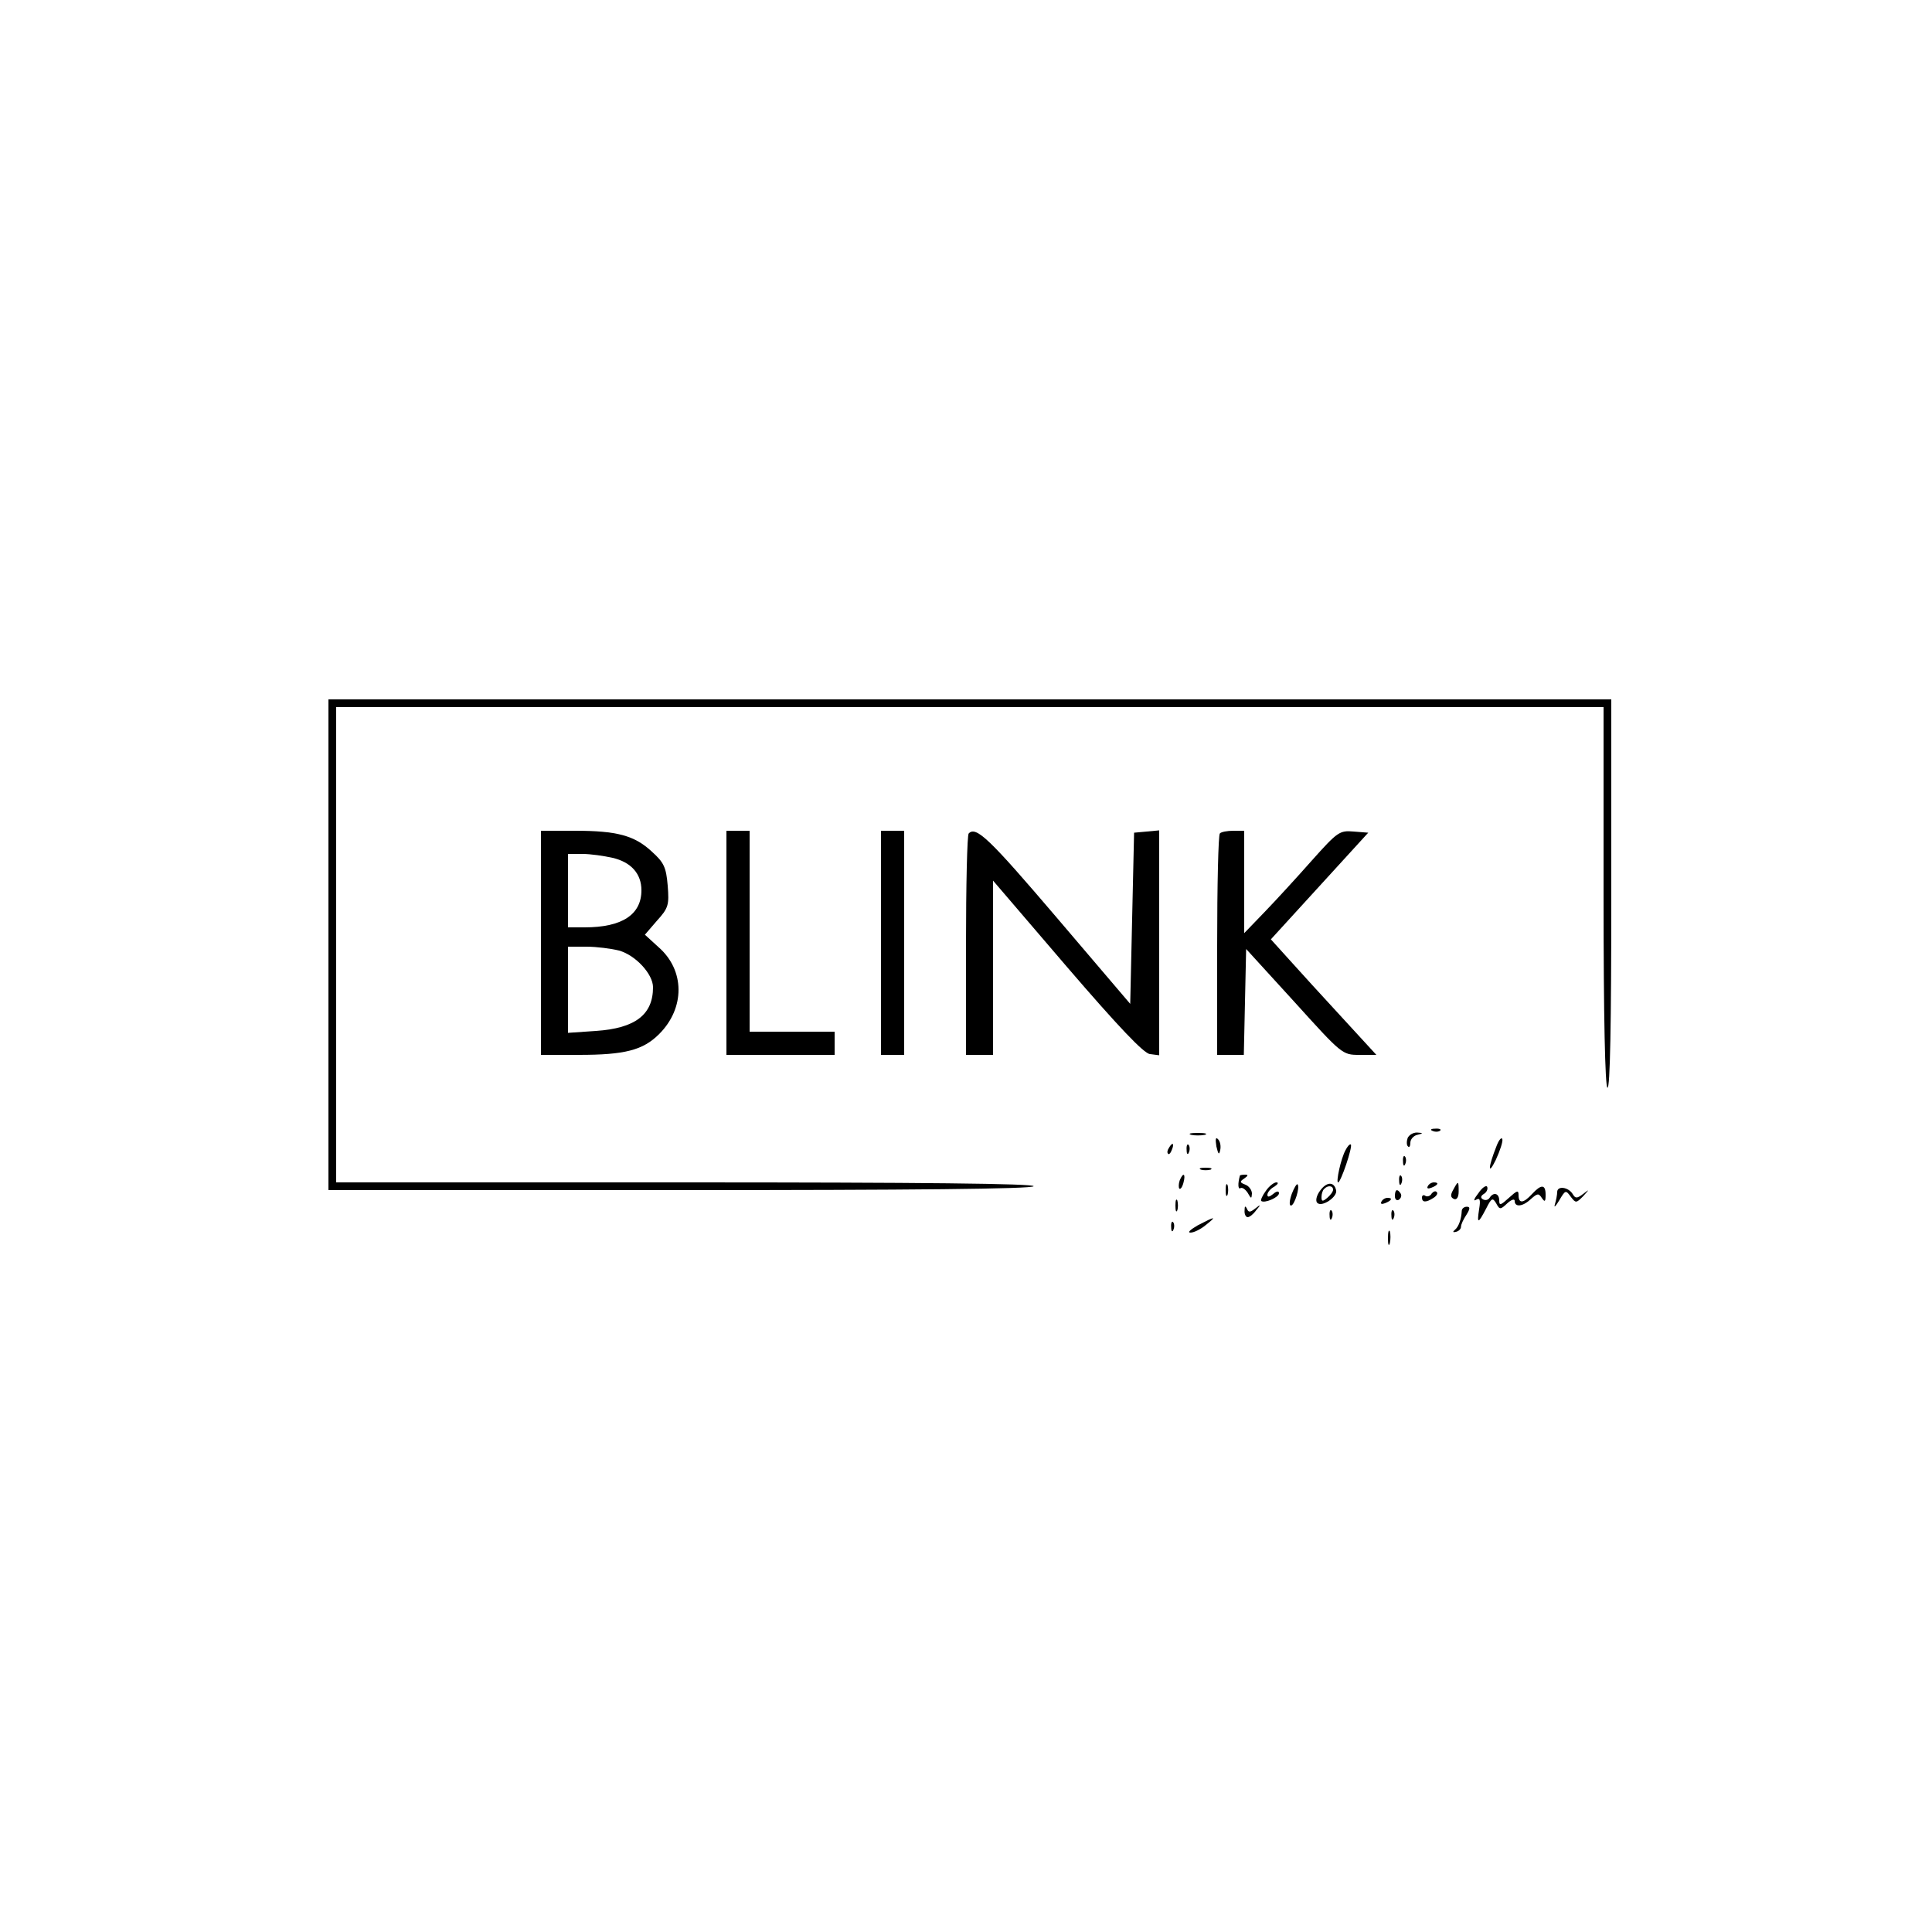 <?xml version="1.0" standalone="no"?>
<!DOCTYPE svg PUBLIC "-//W3C//DTD SVG 20010904//EN"
 "http://www.w3.org/TR/2001/REC-SVG-20010904/DTD/svg10.dtd">
<svg version="1.0" xmlns="http://www.w3.org/2000/svg"
 width="500pt" height="500pt" viewBox="0 0 500 500"
 preserveAspectRatio="xMidYMid meet">

<g transform="translate(0,500) scale(0.1,-0.1)"
fill="#000000" stroke="none">
<path d="M850 2555 l0 -635 909 0 c596 0 912 3 916 10 4 7 -298 10 -899 10
l-906 0 0 615 0 615 1640 0 1640 0 0 -489 c0 -316 4 -492 10 -496 7 -4 10 165
10 499 l0 506 -1660 0 -1660 0 0 -635z"/>
<path d="M1400 2560 l0 -290 98 0 c119 0 166 12 208 54 67 67 67 165 -2 225
l-35 32 31 36 c30 33 32 41 28 91 -4 48 -10 60 -41 88 -45 42 -91 54 -199 54
l-88 0 0 -290z m185 220 c48 -11 75 -41 75 -84 0 -63 -50 -96 -147 -96 l-43 0
0 95 0 95 38 0 c20 0 55 -5 77 -10z m17 -240 c43 -12 88 -61 88 -95 0 -71 -46
-106 -147 -113 l-73 -5 0 112 0 111 48 0 c26 0 64 -5 84 -10z"/>
<path d="M1880 2560 l0 -290 140 0 140 0 0 30 0 30 -110 0 -110 0 0 260 0 260
-30 0 -30 0 0 -290z"/>
<path d="M2280 2560 l0 -290 30 0 30 0 0 290 0 290 -30 0 -30 0 0 -290z"/>
<path d="M2507 2843 c-4 -3 -7 -134 -7 -290 l0 -283 35 0 35 0 0 226 0 225
191 -223 c135 -157 199 -224 215 -226 l24 -3 0 291 0 291 -32 -3 -33 -3 -5
-221 -5 -222 -190 223 c-174 204 -209 238 -228 218z"/>
<path d="M3157 2843 c-4 -3 -7 -134 -7 -290 l0 -283 35 0 34 0 3 137 3 137
125 -137 c123 -136 124 -137 168 -137 l44 0 -90 98 c-49 53 -110 120 -136 149
l-47 52 126 138 126 138 -38 3 c-36 3 -41 0 -108 -75 -38 -43 -93 -103 -122
-133 l-53 -55 0 133 0 132 -28 0 c-16 0 -32 -3 -35 -7z"/>
<path d="M3708 2073 c7 -3 16 -2 19 1 4 3 -2 6 -13 5 -11 0 -14 -3 -6 -6z"/>
<path d="M3083 2063 c9 -2 25 -2 35 0 9 3 1 5 -18 5 -19 0 -27 -2 -17 -5z"/>
<path d="M3643 2055 c-3 -9 -3 -19 1 -22 3 -4 6 1 6 10 0 8 8 18 18 20 16 4
16 5 -1 6 -10 0 -20 -6 -24 -14z"/>
<path d="M3148 2033 c5 -21 7 -23 10 -9 2 10 0 22 -6 28 -6 6 -7 0 -4 -19z"/>
<path d="M3873 2034 c-22 -55 -23 -79 -2 -36 11 24 19 48 17 54 -2 6 -9 -2
-15 -18z"/>
<path d="M3025 2029 c-4 -6 -5 -12 -2 -15 2 -3 7 2 10 11 7 17 1 20 -8 4z"/>
<path d="M3071 2024 c0 -11 3 -14 6 -6 3 7 2 16 -1 19 -3 4 -6 -2 -5 -13z"/>
<path d="M3482 2023 c-12 -22 -25 -83 -19 -83 7 0 38 92 33 98 -3 2 -9 -5 -14
-15z"/>
<path d="M3631 1994 c0 -11 3 -14 6 -6 3 7 2 16 -1 19 -3 4 -6 -2 -5 -13z"/>
<path d="M3108 1973 c6 -2 18 -2 25 0 6 3 1 5 -13 5 -14 0 -19 -2 -12 -5z"/>
<path d="M3053 1945 c-3 -9 -3 -18 -1 -21 3 -3 8 4 11 16 6 23 -1 27 -10 5z"/>
<path d="M3209 1958 c-6 -21 -5 -37 1 -33 5 3 13 -3 19 -12 9 -16 10 -16 11
-2 0 9 -8 20 -17 23 -15 6 -15 8 -3 16 10 7 11 10 3 10 -7 0 -13 -1 -14 -2z"/>
<path d="M3621 1944 c0 -11 3 -14 6 -6 3 7 2 16 -1 19 -3 4 -6 -2 -5 -13z"/>
<path d="M3172 1920 c0 -14 2 -19 5 -12 2 6 2 18 0 25 -3 6 -5 1 -5 -13z"/>
<path d="M3276 1918 c-9 -12 -14 -24 -12 -26 8 -7 46 9 46 20 0 6 -6 6 -15 -2
-10 -8 -15 -9 -15 -2 0 6 8 16 18 21 9 6 12 11 5 11 -6 0 -19 -10 -27 -22z"/>
<path d="M3343 1910 c-6 -17 -7 -30 -2 -30 9 0 24 48 17 55 -2 2 -9 -9 -15
-25z"/>
<path d="M3416 1918 c-9 -12 -12 -26 -7 -31 12 -12 52 15 49 32 -5 24 -25 23
-42 -1z m34 3 c0 -5 -7 -14 -15 -21 -12 -10 -15 -10 -15 2 0 8 3 18 7 21 9 10
23 9 23 -2z"/>
<path d="M3695 1930 c-3 -6 1 -7 9 -4 18 7 21 14 7 14 -6 0 -13 -4 -16 -10z"/>
<path d="M3761 1921 c-8 -14 -7 -20 2 -24 7 -3 12 5 12 19 0 29 -1 29 -14 5z"/>
<path d="M3826 1912 c-11 -14 -14 -22 -6 -17 10 6 12 0 8 -24 -6 -39 -3 -39
18 1 14 28 17 29 26 14 9 -17 11 -17 29 0 11 10 19 12 19 6 0 -17 21 -15 42 5
17 15 20 15 28 3 8 -12 10 -10 10 8 0 27 -11 28 -35 2 -22 -24 -35 -26 -35 -3
0 14 -4 12 -25 -7 -21 -19 -25 -21 -25 -7 0 19 -15 23 -25 7 -4 -6 -11 -7 -17
-4 -7 4 -6 9 2 14 7 4 11 12 9 18 -2 6 -13 -1 -23 -16z"/>
<path d="M4030 1915 c0 -7 -3 -22 -6 -32 -3 -10 2 -5 11 10 16 27 17 28 30 10
13 -17 14 -17 32 1 17 19 17 19 0 6 -16 -12 -20 -12 -27 0 -11 18 -40 22 -40
5z"/>
<path d="M3610 1904 c0 -8 5 -12 10 -9 6 4 8 11 5 16 -9 14 -15 11 -15 -7z"/>
<path d="M3705 1911 c-3 -6 -11 -9 -16 -6 -5 4 -9 1 -9 -4 0 -13 10 -14 30 -1
8 5 12 12 8 15 -3 4 -9 1 -13 -4z"/>
<path d="M3042 1880 c0 -14 2 -19 5 -12 2 6 2 18 0 25 -3 6 -5 1 -5 -13z"/>
<path d="M3575 1890 c-3 -6 1 -7 9 -4 18 7 21 14 7 14 -6 0 -13 -4 -16 -10z"/>
<path d="M3221 1868 c-1 -10 3 -18 8 -18 5 0 15 8 22 18 13 15 12 16 -3 4 -13
-10 -17 -10 -21 0 -4 8 -6 7 -6 -4z"/>
<path d="M3783 1866 c-1 -21 -8 -41 -18 -49 -6 -5 -5 -7 3 -5 8 2 13 8 13 13
0 6 6 19 14 31 10 16 10 21 1 21 -7 0 -13 -5 -13 -11z"/>
<path d="M3441 1854 c0 -11 3 -14 6 -6 3 7 2 16 -1 19 -3 4 -6 -2 -5 -13z"/>
<path d="M3601 1854 c0 -11 3 -14 6 -6 3 7 2 16 -1 19 -3 4 -6 -2 -5 -13z"/>
<path d="M3100 1829 c-19 -11 -28 -19 -19 -19 9 0 27 9 40 20 29 23 25 23 -21
-1z"/>
<path d="M3031 1824 c0 -11 3 -14 6 -6 3 7 2 16 -1 19 -3 4 -6 -2 -5 -13z"/>
<path d="M3592 1795 c0 -16 2 -22 5 -12 2 9 2 23 0 30 -3 6 -5 -1 -5 -18z"/>
</g>
</svg>
